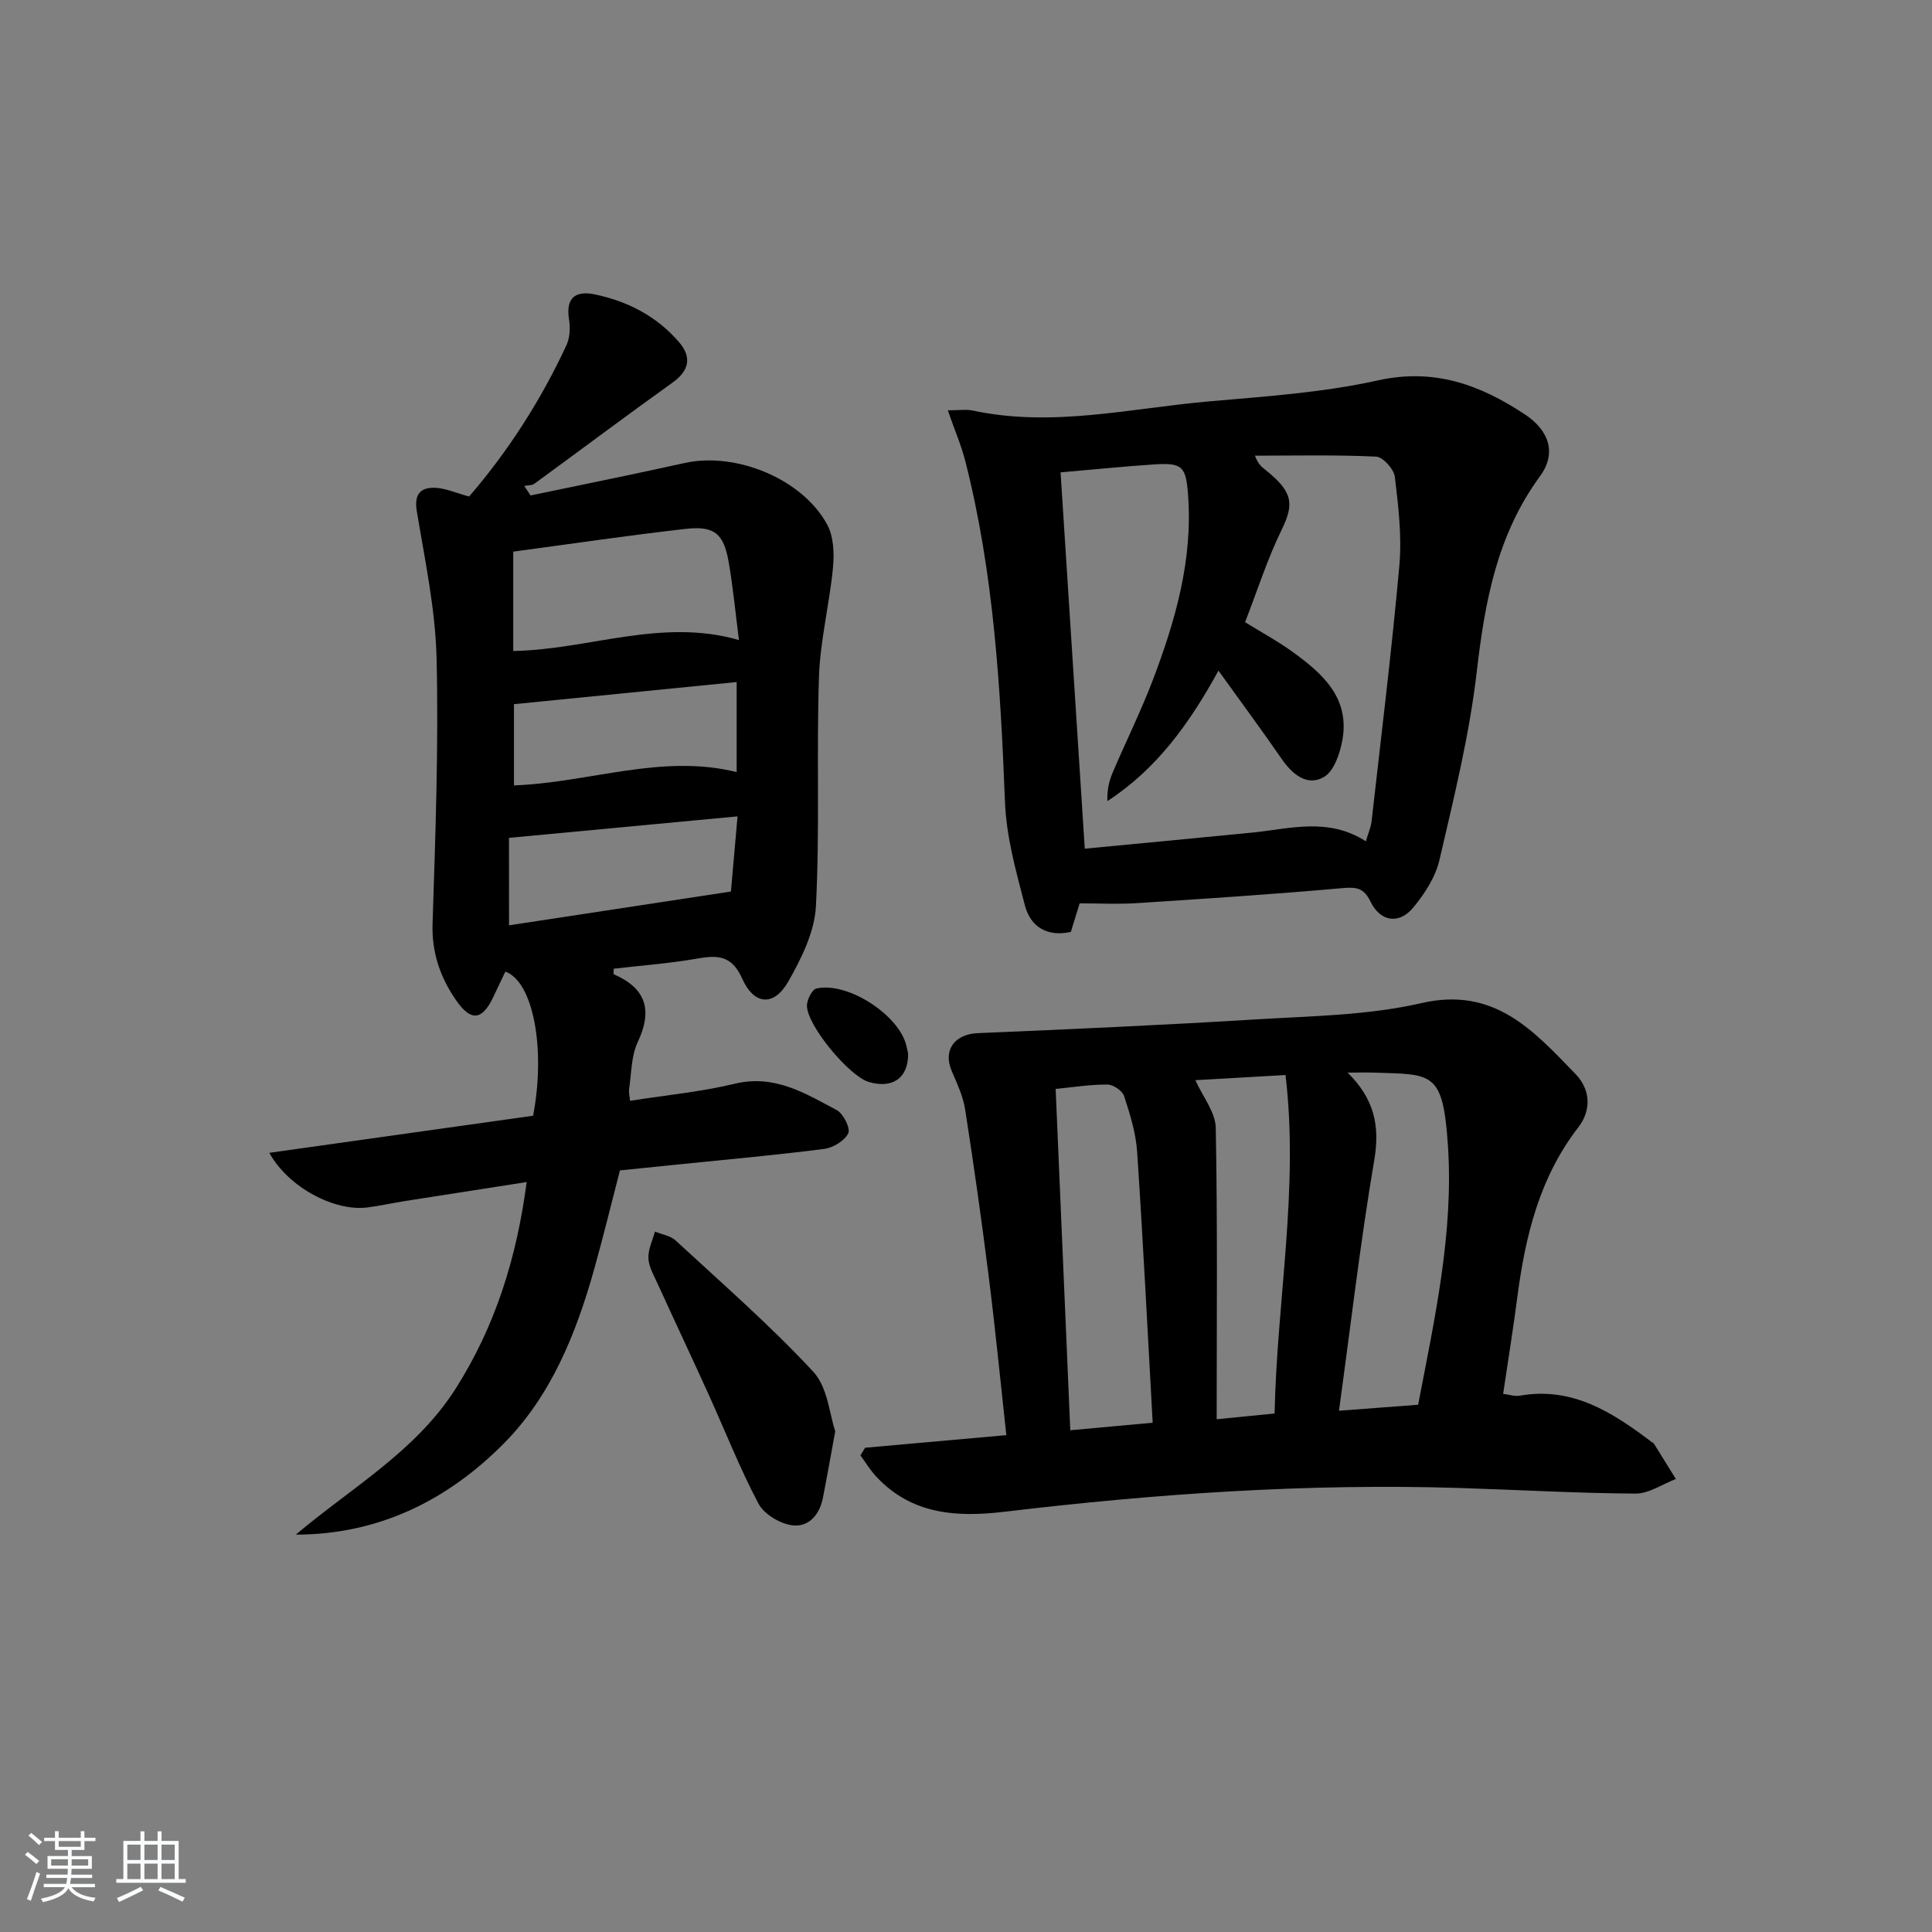 <svg enable-background="new 0 0 400 400" viewBox="0 0 400 400" xmlns="http://www.w3.org/2000/svg"><rect x="0" y="0" width="400" height="400" fill="#808080" stroke="none"/><path d="m5.17 384 .55-.58c.85.61 1.65 1.24 2.4 1.87l-.59.64c-.83-.73-1.62-1.38-2.36-1.93m1.22 9.53-.82-.34c.71-1.76 1.37-3.64 1.98-5.63.24.13.5.25.76.36-.6 1.67-1.24 3.54-1.92 5.61m-.5-13.5.57-.54c.56.44 1.31 1.06 2.26 1.87l-.65.64c-.67-.66-1.4-1.32-2.18-1.97m3.25.46h2.24v-1.36h.77v1.36h4.57v-1.36h.76v1.36h2.28v.69h-2.28v1.84h-2.64v1.26h4.18v2.64h-4.21c0 .45-.02.86-.05 1.21h4.32v.69h-4.38c-.04.34-.1.75-.19 1.22h5.15v.69h-4.82c.87 1.19 2.51 1.92 4.93 2.19-.17.31-.3.57-.37.76-2.77-.49-4.52-1.41-5.26-2.76-.56 1.26-2.3 2.23-5.24 2.9-.12-.24-.26-.48-.43-.72 2.73-.55 4.38-1.34 4.96-2.38h-4.38v-.69h4.65c.1-.38.17-.79.21-1.22h-4.32v-.69h4.4c.03-.34.05-.75.05-1.21h-4.2v-2.64h4.23v-1.26h-2.69v-1.84h-2.24zm1.46 4.46v1.29h3.45c.01-.4.02-.57.01-.53v-.32-.45h-3.46zm1.55-2.59h4.57v-1.19h-4.57zm6.11 2.59h-3.42v.77c-.01.19-.01.37-.02.53h3.44z" fill="#fafbfc"/><path d="m32.63 379.16h.82v1.98h3.54v7.89h1.46v.78h-14.37v-.78h1.46v-7.89h3.54v-1.98h.82v1.98h2.73zm-3.49 11.48.5.73c-1.61.82-3.28 1.63-5 2.42-.13-.27-.28-.55-.44-.82 1.75-.73 3.4-1.5 4.94-2.33m-2.78-5.55h2.73v-3.18h-2.73zm0 3.95h2.73v-3.2h-2.73zm3.54-3.95h2.73v-3.18h-2.73zm0 3.95h2.73v-3.2h-2.73zm7.89 4.68c-1.84-.92-3.51-1.7-5.02-2.32l.45-.73c1.89.8 3.57 1.55 5.04 2.23zm-1.62-11.81h-2.73v3.18h2.73zm-2.73 7.13h2.73v-3.2h-2.73z" fill="#fafbfc"/><g fill="#000001"><path d="m130.45 227.91c7.41-1.17 14.68-1.85 21.7-3.54 8.2-1.98 14.55 1.99 21.08 5.46 1.37.73 2.89 3.77 2.39 4.81-.75 1.55-3.13 2.99-4.98 3.23-9.89 1.27-19.82 2.16-29.74 3.17-3.97.41-7.93.81-12.55 1.28-1.72 6.64-3.39 13.52-5.3 20.34-3.76 13.43-8.96 26.4-18.89 36.35-11.61 11.65-25.8 18.7-42.91 18.72 11.49-9.73 24.85-17.23 33.12-30.28 8.13-12.82 12.59-26.88 14.67-42.72-8.78 1.37-16.91 2.63-25.04 3.91-2.63.42-5.23.99-7.86 1.34-6.85.92-16.45-4.15-20.38-11.3 18.45-2.59 36.57-5.14 54.61-7.68 2.65-13.82.04-27.77-5.74-29.84-.82 1.73-1.66 3.5-2.5 5.26-2.3 4.86-4.63 5.13-7.72.65-3.27-4.74-5.05-9.85-4.85-15.88.59-18.29 1.26-36.61.83-54.89-.24-10.19-2.43-20.37-4.1-30.49-.58-3.5.78-4.9 3.72-4.82 2.21.06 4.39 1.08 7.11 1.81 8.02-9.28 14.81-19.83 20.15-31.31.72-1.55.82-3.64.54-5.37-.73-4.51 1.38-5.99 5.33-5.17 6.83 1.42 12.87 4.55 17.46 9.9 2.65 3.09 2.13 5.87-1.37 8.37-9.6 6.87-19.04 13.96-28.58 20.92-.53.39-1.4.32-2.11.46.44.66.87 1.32 1.31 1.98 10.63-2.23 21.28-4.36 31.89-6.72 10.55-2.35 24.37 3.24 29.52 12.75 1.34 2.48 1.48 5.98 1.2 8.91-.72 7.56-2.65 15.05-2.9 22.61-.53 15.81.19 31.68-.63 47.47-.27 5.32-3 10.84-5.73 15.63-2.96 5.19-7.08 4.91-9.56-.66-2.18-4.89-5.19-4.83-9.45-4.08-5.67.99-11.44 1.41-17.12 2.07 0 .57-.1 1.1.01 1.15 6.71 2.93 8.07 7.44 4.94 14.08-1.36 2.89-1.27 6.48-1.78 9.76-.09.62.1 1.27.21 2.36zm-24.19-93.13c15.62-.26 30.62-6.9 46.73-2.27-.74-5.77-1.23-11.03-2.14-16.22-1.02-5.81-2.95-7.46-8.87-6.79-11.95 1.35-23.86 3.12-35.72 4.71zm-.87 56.8c15.46-2.35 30.39-4.63 45.94-7 .41-4.61.86-9.78 1.37-15.56-15.98 1.5-31.49 2.96-47.32 4.45.01 4.84.01 10.78.01 18.11zm47.13-50.37c-15.59 1.55-30.84 3.06-46.11 4.58v16.82c15.66-.58 30.53-6.61 46.11-2.76 0-6.34 0-12.26 0-18.64z"/><path d="m179.11 299.74c9.55-.85 19.1-1.71 29.24-2.61-1.23-11.23-2.29-22.1-3.66-32.94-1.45-11.53-3.08-23.03-4.87-34.51-.43-2.73-1.68-5.37-2.78-7.95-1.85-4.33.61-7.63 5.4-7.83 19.23-.81 38.47-1.67 57.68-2.85 11.44-.7 23.11-.82 34.18-3.37 15.15-3.48 23.26 5.79 31.91 14.7 3 3.09 3.38 7.37.56 11.02-8.04 10.4-10.98 22.54-12.63 35.21-.86 6.58-1.92 13.12-2.93 19.97 1.24.15 2.39.57 3.44.38 10.94-1.93 19.26 3.5 27.35 9.62.13.1.33.16.41.28 1.53 2.45 3.04 4.9 4.56 7.35-2.79 1.06-5.58 3.04-8.36 3.02-12.14-.07-24.28-.78-36.42-1.16-31.5-.98-62.85 1.18-94.1 4.91-9.93 1.19-19.36.65-26.73-7.33-1.21-1.31-2.15-2.88-3.22-4.33.31-.52.64-1.05.97-1.58zm59.54-5.18c-1.06-19.04-1.98-37.58-3.22-56.1-.26-3.9-1.48-7.79-2.7-11.54-.36-1.1-2.26-2.38-3.46-2.38-3.6-.01-7.2.57-10.71.91 1.01 23.53 2.01 46.91 3.03 70.67 6.04-.56 11.29-1.04 17.06-1.56zm54.96-3.72c3.46-18.03 7.41-35.76 6.15-53.96-1.04-15.08-3.24-14.41-15.07-14.8-1.89-.06-3.79-.01-5.68-.01 5.44 5.38 6.74 10.9 5.52 18.09-2.88 16.97-4.86 34.1-7.31 51.92 5.65-.42 10.87-.82 16.39-1.24zm-41.71 3c3.68-.37 7.71-.77 11.99-1.19.49-23.5 5.07-46.58 2.26-70.08-7.16.41-13.04.75-18.66 1.07 1.56 3.47 4.16 6.64 4.22 9.86.38 19.89.19 39.79.19 60.34z"/><path d="m196.23 84.95c2.52 0 3.88-.23 5.13.04 16.45 3.55 32.63-.45 48.87-1.88 11.72-1.03 23.59-1.81 35.03-4.35 11.71-2.6 21.19.92 30.43 7.02 5.04 3.33 6.65 8.04 3.14 12.83-8.91 12.17-11.4 25.97-13.09 40.51-1.52 13.11-4.73 26.05-7.72 38.94-.82 3.54-3.07 7.01-5.45 9.87-2.92 3.51-6.78 2.91-8.8-1.23-1.37-2.81-2.83-3.09-5.75-2.83-14.23 1.27-28.48 2.2-42.74 3.12-3.77.24-7.58.04-11.75.04-.51 1.66-1.13 3.68-1.82 5.91-4.84 1.07-8.33-.97-9.52-5.5-1.83-7.02-3.84-14.2-4.12-21.38-.93-23.76-2.31-47.42-8.21-70.57-.84-3.3-2.21-6.45-3.63-10.54zm61.55 43.87c3.3 2.04 6.65 3.85 9.72 6.06 6.21 4.48 11.97 9.5 10.44 18.26-.49 2.79-1.73 6.51-3.83 7.73-3.4 1.98-6.48-.47-8.7-3.67-4.14-5.99-8.46-11.84-13.14-18.35-5.99 10.92-12.8 20.39-23 27.01-.08-2.24.34-4.14 1.09-5.89 2.73-6.42 5.85-12.69 8.33-19.2 4.68-12.33 8.3-24.91 7.28-38.37-.44-5.77-1.13-6.64-6.98-6.25-6.44.42-12.86 1.09-19.41 1.65 1.66 25.84 3.31 51.43 5.01 77.91 11.79-1.13 23.18-2.19 34.57-3.32 7.85-.78 15.77-3.25 23.63 1.79.49-1.69 1.04-2.89 1.18-4.14 1.99-17.64 4.17-35.27 5.75-52.94.54-6.06-.2-12.28-.93-18.36-.19-1.6-2.46-4.13-3.87-4.2-8.35-.4-16.72-.2-25.09-.2.61 1.73 1.38 2.32 2.14 2.92 5.61 4.49 6.04 6.94 3.45 12.28-2.98 6.08-5.05 12.59-7.64 19.28z"/><path d="m172.93 296.33c-1.06 5.73-1.77 9.8-2.57 13.85-.7 3.54-3.05 6.12-6.47 5.6-2.52-.38-5.73-2.32-6.87-4.49-3.86-7.32-6.9-15.07-10.33-22.63-3.5-7.71-7.11-15.37-10.63-23.08-.75-1.65-1.76-3.38-1.82-5.1-.06-1.81.86-3.66 1.36-5.49 1.44.59 3.19.84 4.27 1.83 9.65 8.91 19.58 17.57 28.5 27.17 3.02 3.25 3.39 8.95 4.56 12.34z"/><path d="m188.02 218.13c.05 5.09-3.25 7.32-8.15 5.88-3.97-1.17-12.64-11.47-12.8-15.7-.05-1.24 1.04-3.45 1.96-3.65 6.49-1.47 17.17 5.53 18.64 11.89.15.64.28 1.29.35 1.58z"/></g></svg>
